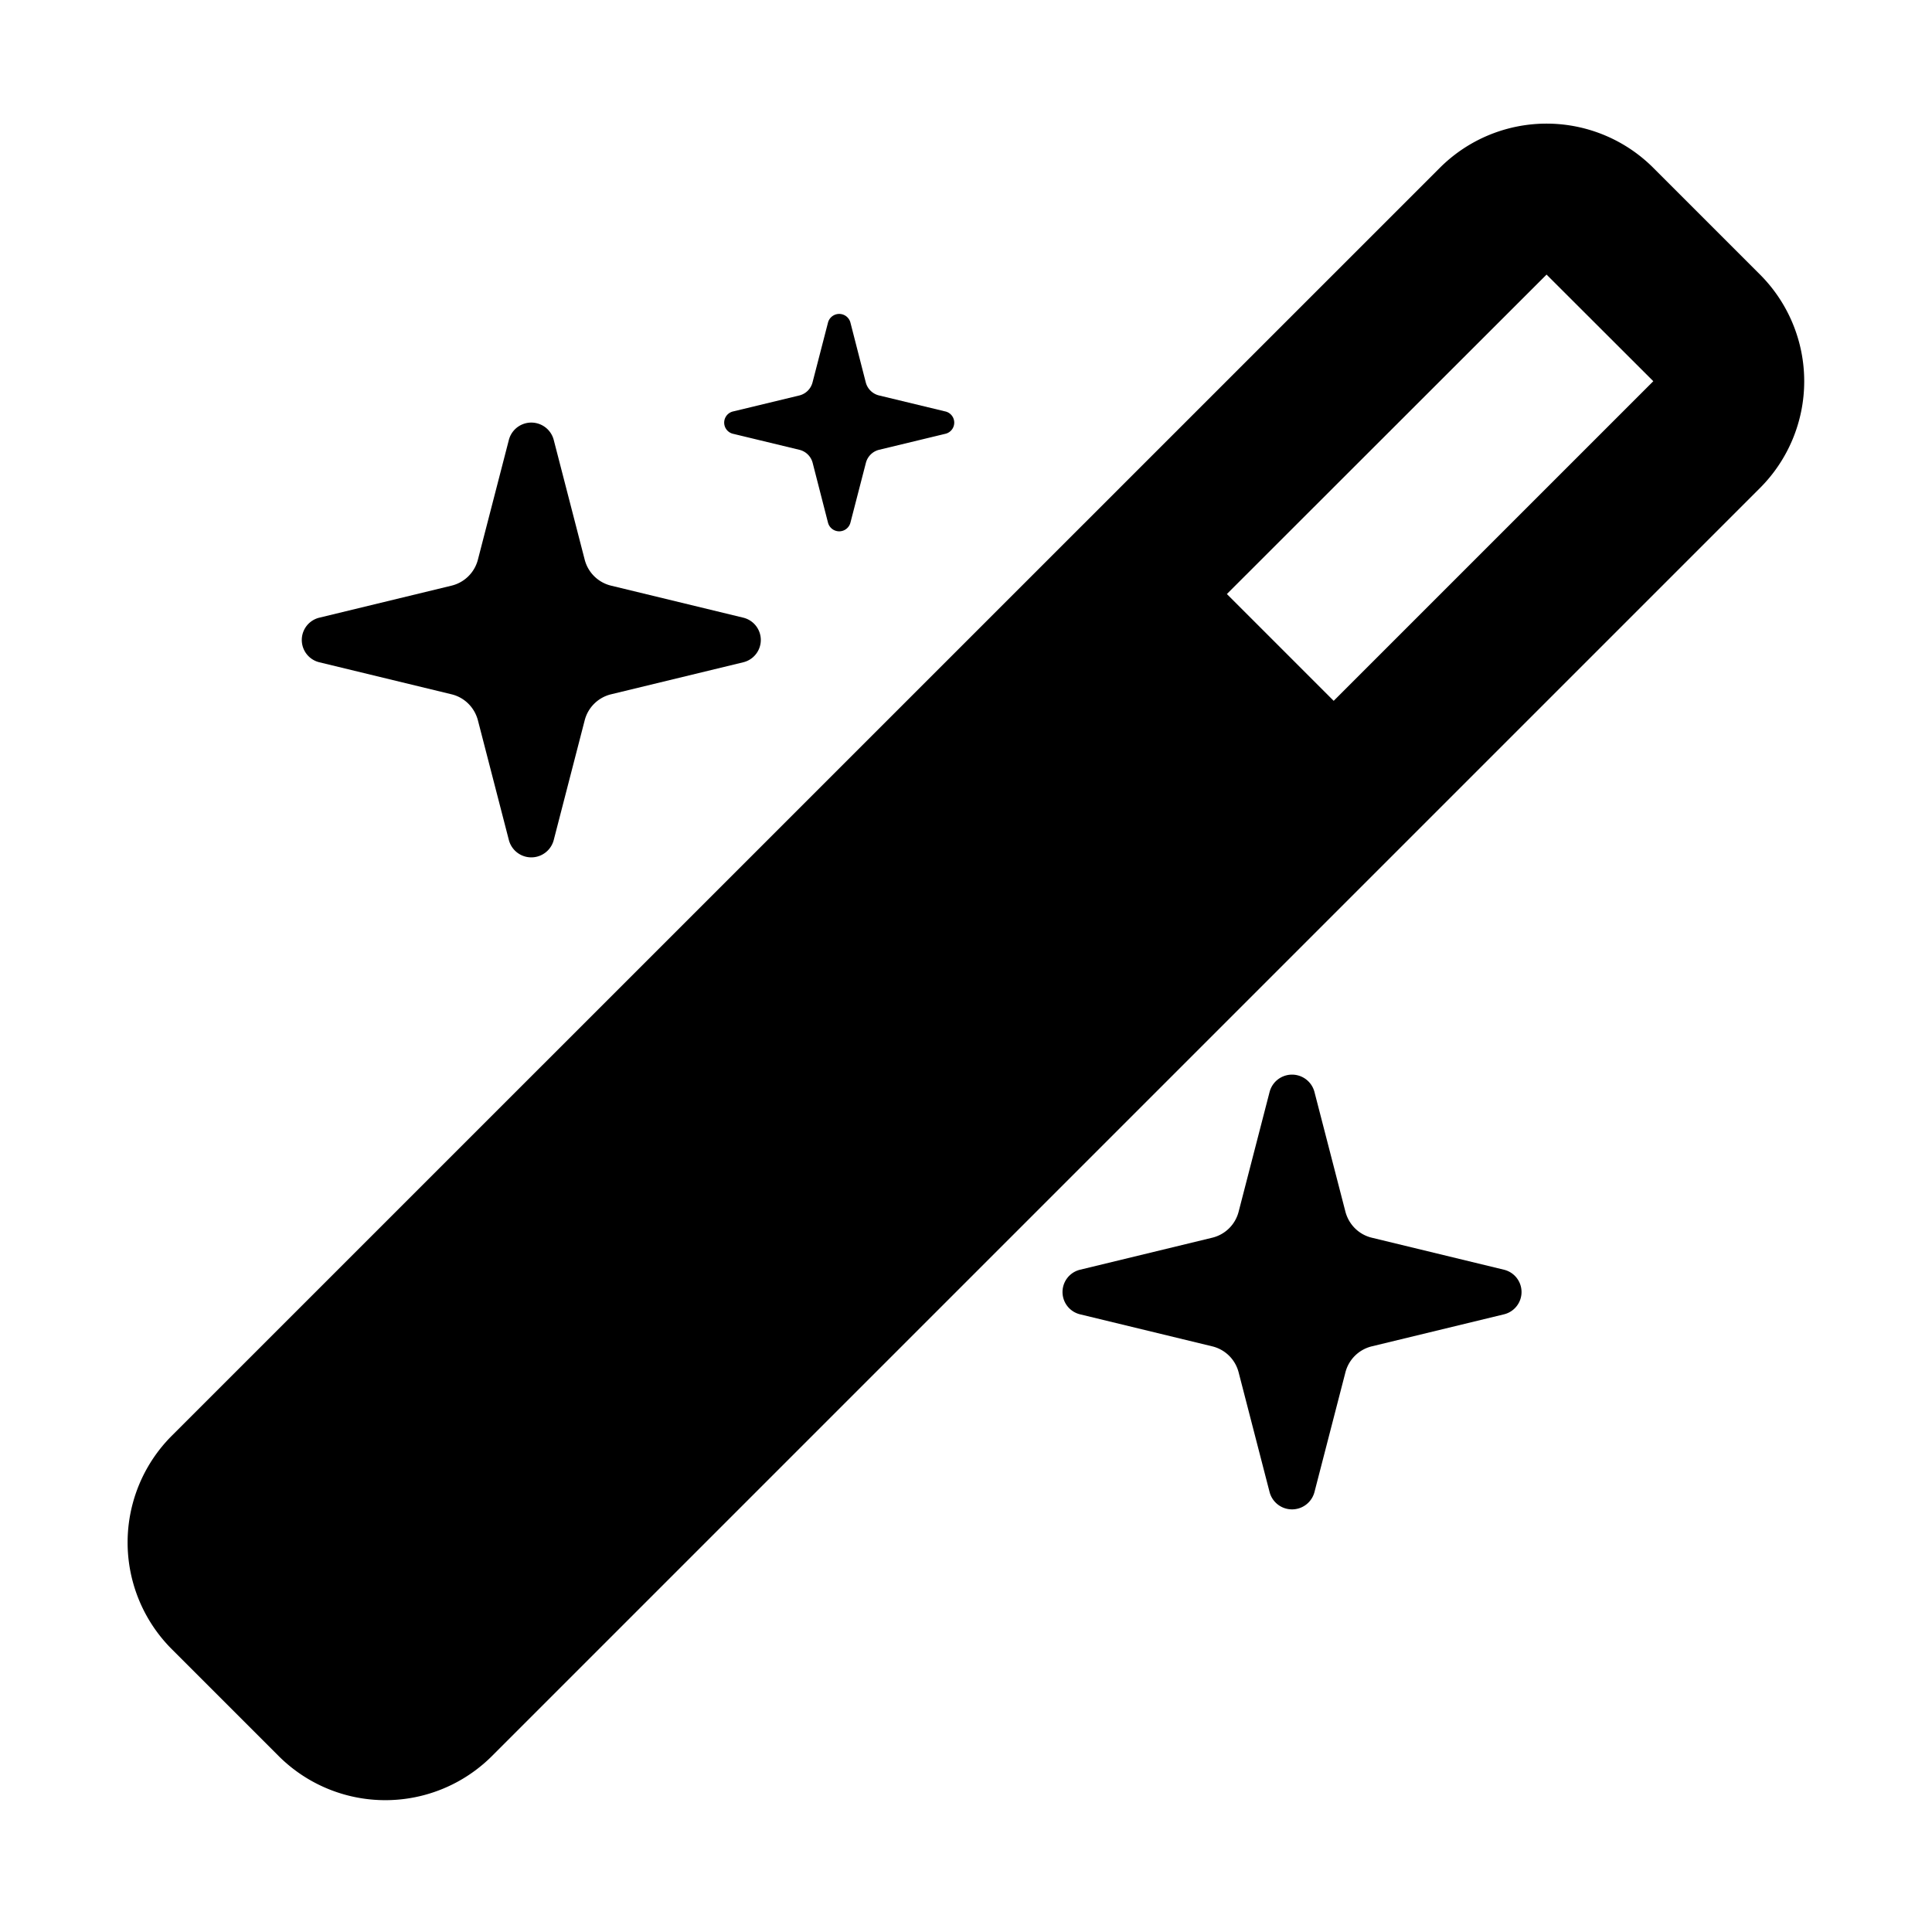 <svg xmlns="http://www.w3.org/2000/svg" width="16" height="16" viewBox="0 0 16 16"><path fill-rule="evenodd" d="m11.046 7.57-.001.002-6.965 6.965-.002.002-.003.003a1.25 1.25 0 0 1-1.768 0l-.884-.884a1.25 1.25 0 0 1 0-1.768l10.501-10.5a1.25 1.25 0 0 1 1.768 0l.884.884a1.25 1.25 0 0 1 0 1.767l-3.53 3.53Zm-.885-2.65.884.884 2.647-2.647-.884-.883L10.16 4.92Z"/><path d="M6.857 4.328a.096.096 0 0 0 .186 0l.128-.495a.15.15 0 0 1 .109-.108l.547-.132a.095.095 0 0 0 0-.186l-.547-.132a.15.15 0 0 1-.11-.108l-.127-.495a.096.096 0 0 0-.186 0l-.128.495a.15.15 0 0 1-.109.108l-.547.132a.095.095 0 0 0 0 .186l.547.132a.15.15 0 0 1 .11.108l.127.495ZM4.214 6.956a.192.192 0 0 0 .372 0l.256-.99a.298.298 0 0 1 .218-.216l1.094-.265a.19.19 0 0 0 0-.37L5.06 4.85a.298.298 0 0 1-.218-.216l-.256-.99a.192.192 0 0 0-.372 0l-.256.99a.298.298 0 0 1-.218.216l-1.094.265a.19.19 0 0 0 0 .37l1.094.265c.107.026.19.109.218.216l.256.99ZM10.7 12.5a.192.192 0 0 1-.186-.144l-.256-.99a.298.298 0 0 0-.218-.216l-1.094-.265a.19.19 0 0 1 0-.37l1.094-.265a.298.298 0 0 0 .218-.216l.256-.99a.192.192 0 0 1 .372 0l.256.99c.028.107.111.19.218.216l1.094.265a.19.19 0 0 1 0 .37l-1.094.265a.298.298 0 0 0-.218.216l-.256.99a.192.192 0 0 1-.186.144Z"/></svg>